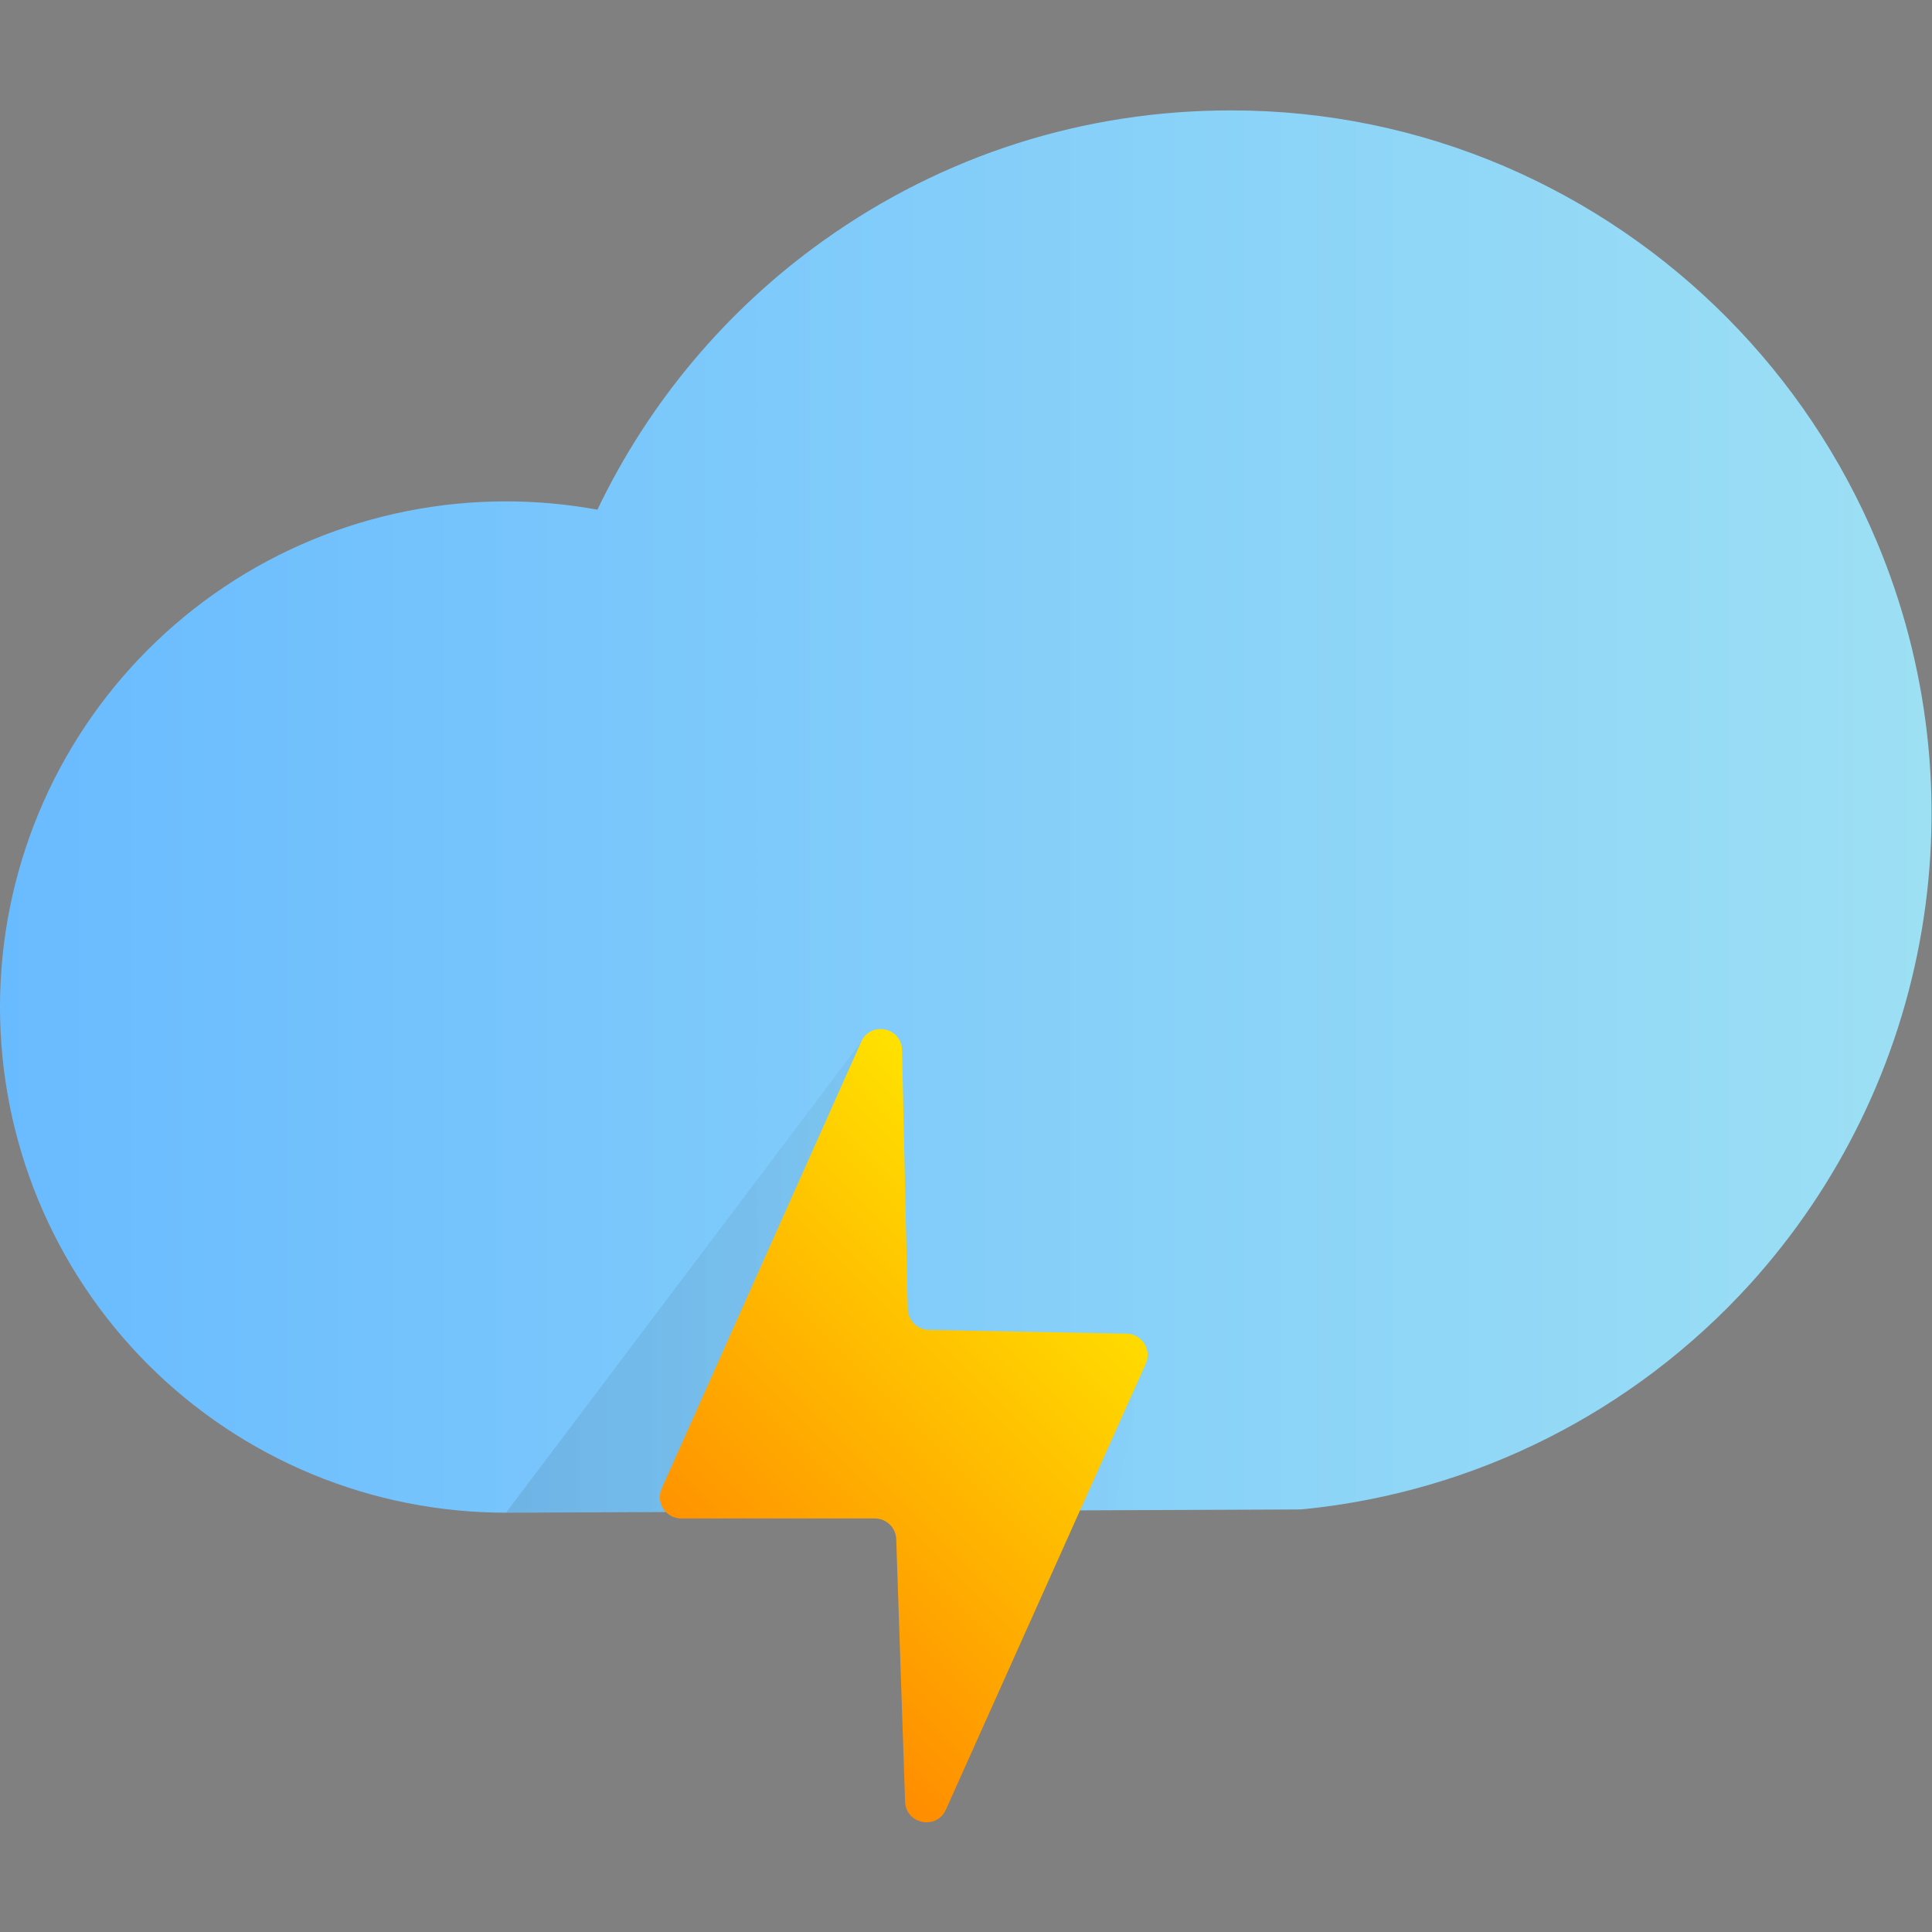 <svg
  width="240"
  height="240"
  viewBox="0 0 240 240"
  fill="none"
  xmlns="http://www.w3.org/2000/svg"
>
  <rect x="0" y="0" width="240" height="240" fill="#808080" stroke="none"/>
  <path
    d="M233.13 67.252C224.34 46.334 207.782 29.64 186.937 20.678C176.228 16.089 164.699 13.72 153.048 13.715C134.716 13.676 117.164 19.267 102.292 29.887C90.255 38.474 80.594 49.976 74.213 63.315C70.453 62.626 66.637 62.281 62.814 62.283C54.565 62.283 46.397 63.907 38.776 67.064C31.155 70.221 24.231 74.848 18.398 80.68C12.565 86.513 7.938 93.438 4.781 101.059C1.625 108.68 0 116.848 0 125.097C0 133.345 1.625 141.514 4.781 149.134C7.938 156.755 12.565 163.68 18.398 169.513C24.231 175.346 31.155 179.972 38.776 183.129C46.397 186.286 54.565 187.911 62.814 187.911L161.092 187.513C161.417 187.513 161.742 187.496 162.066 187.464C183.326 185.305 202.98 175.372 217.41 159.497C228.534 147.21 235.922 132.004 238.707 115.665C241.492 99.326 239.557 82.531 233.13 67.253V67.252Z"
    fill="url(#paint0_linear_4_82)"
  />
  <path
    opacity="0.1"
    d="M62.861 187.909L138.288 187.587L142.332 169.403L105.876 171.655L106.984 129.405L62.861 187.909Z"
    fill="url(#paint1_linear_4_82)"
  />
  <path
    d="M106.984 129.405L82.201 184.898C82.02 185.301 81.944 185.744 81.978 186.184C82.012 186.625 82.156 187.05 82.396 187.421C82.637 187.792 82.966 188.097 83.355 188.308C83.744 188.519 84.179 188.63 84.621 188.63H108.682C109.37 188.63 110.03 188.897 110.525 189.374C111.019 189.852 111.309 190.504 111.332 191.191L112.433 223.807C112.528 226.616 116.352 227.362 117.501 224.802L142.331 169.409C142.51 169.01 142.588 168.572 142.556 168.135C142.525 167.698 142.385 167.276 142.151 166.906C141.916 166.536 141.594 166.23 141.212 166.015C140.83 165.8 140.401 165.683 139.963 165.675L115.363 165.209C114.679 165.195 114.026 164.918 113.542 164.435C113.057 163.952 112.778 163.301 112.763 162.617L112.055 130.434C111.992 127.601 108.137 126.823 106.984 129.405Z"
    fill="url(#paint2_linear_4_82)"
  />
  <defs>
    <linearGradient
      id="paint0_linear_4_82"
      x1="1.32371e-06"
      y1="100.812"
      x2="239.944"
      y2="100.812"
      gradientUnits="userSpaceOnUse"
    >
      <stop stop-color="#69BBFF" />
      <stop offset="1" stop-color="#9DE0F4" />
    </linearGradient>
    <linearGradient
      id="paint1_linear_4_82"
      x1="62.861"
      y1="158.657"
      x2="142.332"
      y2="158.657"
      gradientUnits="userSpaceOnUse"
    >
      <stop stop-color="#1E2121" />
      <stop offset="1" stop-color="#1E2121" stop-opacity="0" />
    </linearGradient>
    <linearGradient
      id="paint2_linear_4_82"
      x1="62.974"
      y1="226.368"
      x2="144.625"
      y2="144.717"
      gradientUnits="userSpaceOnUse"
    >
      <stop offset="0.06" stop-color="#FF6800" />
      <stop offset="1" stop-color="#FFF100" />
    </linearGradient>
  </defs>
</svg>
